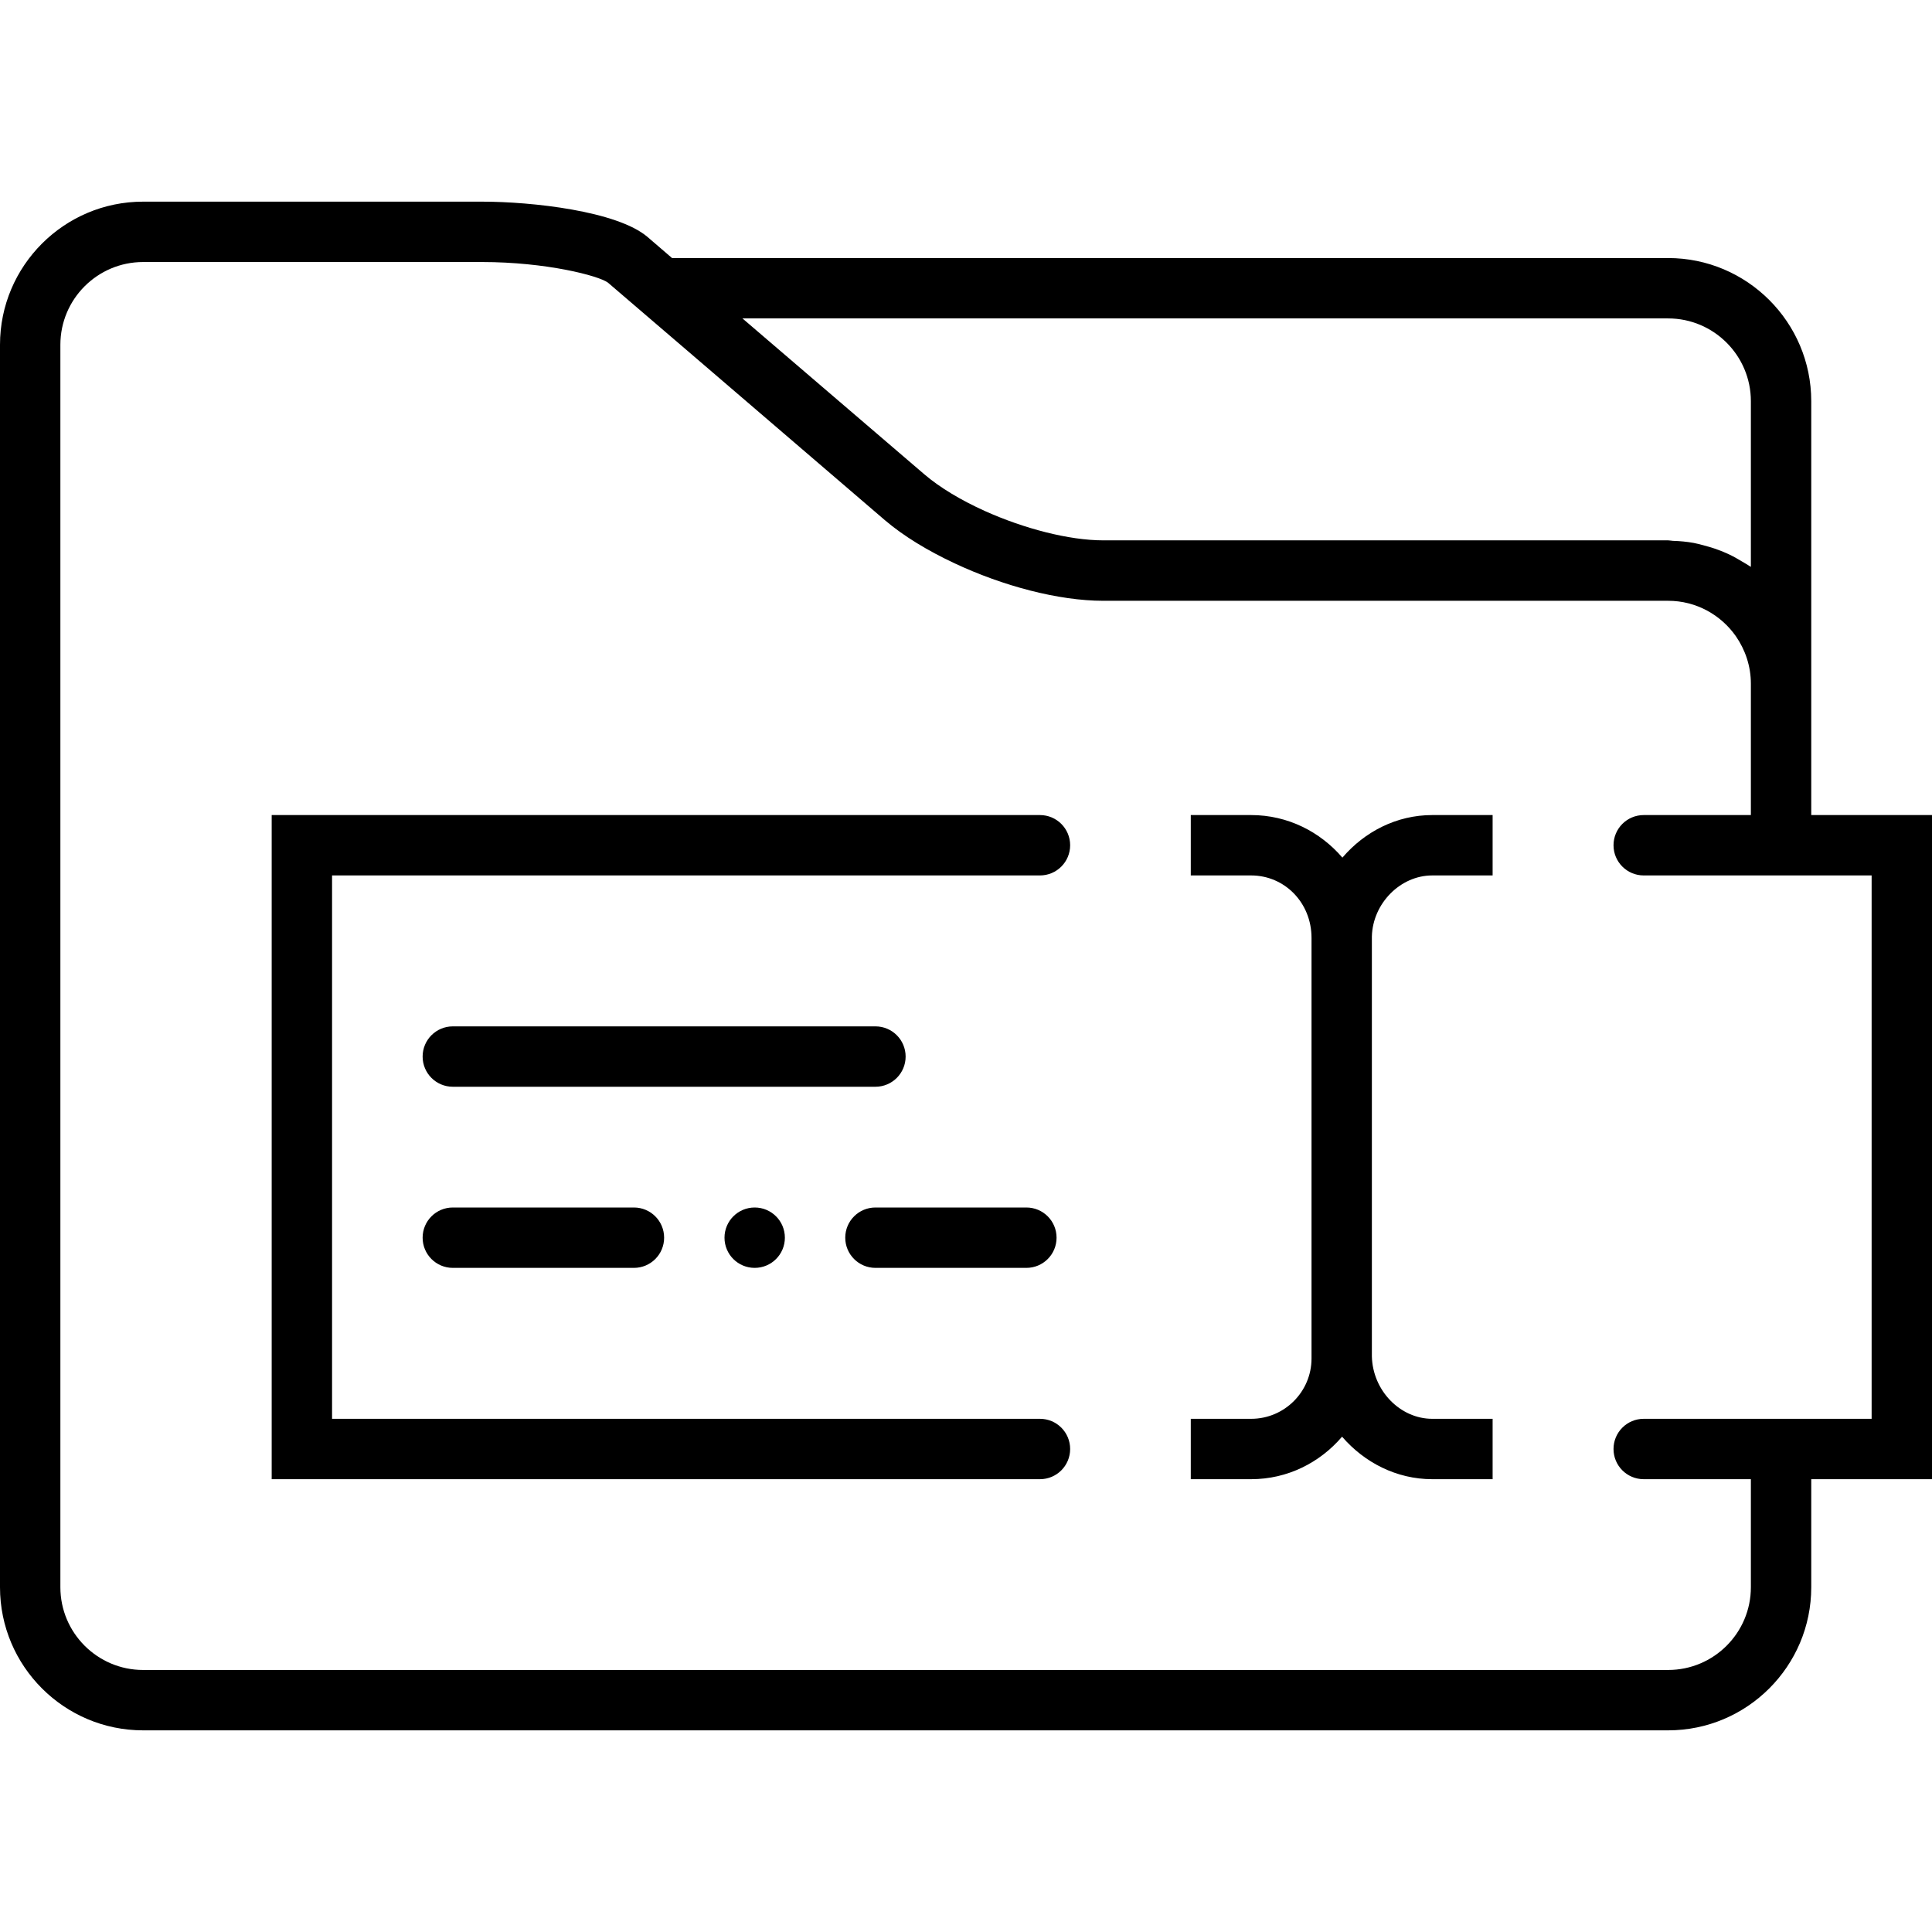 <?xml version="1.0" encoding="UTF-8" standalone="no"?>
<svg
   xmlns:dc="http://purl.org/dc/elements/1.1/"
   xmlns:cc="http://creativecommons.org/ns#"
   xmlns:rdf="http://www.w3.org/1999/02/22-rdf-syntax-ns#"
   xmlns:svg="http://www.w3.org/2000/svg"
   xmlns="http://www.w3.org/2000/svg"
   xmlns:sodipodi="http://sodipodi.sourceforge.net/DTD/sodipodi-0.dtd"
   xmlns:inkscape="http://www.inkscape.org/namespaces/inkscape"
   id="svg4136"
   version="1.1"
   inkscape:version="0.91 r13725"
   sodipodi:docname="icon2.svg"
   width="256"
   height="256">
  <defs
     id="defs4144" />
  <sodipodi:namedview
     pagecolor="#ffffff"
     bordercolor="#666666"
     borderopacity="1"
     objecttolerance="10"
     gridtolerance="10"
     guidetolerance="10"
     inkscape:pageopacity="0"
     inkscape:pageshadow="2"
     inkscape:window-width="3840"
     inkscape:window-height="2098"
     id="namedview4142"
     showgrid="false"
     width="256px"
     inkscape:zoom="4.8275"
     inkscape:cx="61.441148"
     inkscape:cy="106.21917"
     inkscape:window-x="-8"
     inkscape:window-y="-8"
     inkscape:window-maximized="1"
     inkscape:current-layer="svg4136" />
  <g
     id="g4138"
     style="fill:#000000;fill-opacity:1;stroke:none;stroke-opacity:1"
     transform="scale(4,4)">
    <path
       d="m 24,41 c 0,0.553 0.447,1 1,1 0.553,0 1,-0.447 1,-1 0,-0.553 -0.447,-1 -1,-1 -0.553,0 -1,0.447 -1,1 z m -9,-1 c -0.552,0 -1,0.447 -1,1 0,0.553 0.448,1 1,1 l 6,0 c 0.552,0 1,-0.447 1,-1 0,-0.553 -0.448,-1 -1,-1 l -6,0 z m 15,-5 c 0,-0.553 -0.448,-1 -1,-1 l -14,0 c -0.552,0 -1,0.447 -1,1 0,0.553 0.448,1 1,1 l 14,0 c 0.552,0 1,-0.447 1,-1 z M 44.469,28.41 C 43.735,27.555 42.659,27 41.446,27 l -2,0 0,2 2,0 c 1.103,0 2,0.897 2,2.07 l 0,13.93 c 0,1.103 -0.897,2 -2,2 l -2,0 0,2 2,0 c 1.207,0 2.277,-0.549 3.012,-1.408 C 45.194,48.446 46.26,49 47.445,49 l 2,0 0,-2 -2,0 c -1.057,0 -1.973,-0.928 -2,-2.07 l 0,-13.905 C 45.472,29.927 46.388,29 47.445,29 l 2,0 0,-2 -2,0 c -1.179,0 -2.239,0.548 -2.976,1.41 z M 29,42 l 5,0 c 0.553,0 1,-0.447 1,-1 0,-0.553 -0.447,-1 -1,-1 l -5,0 c -0.552,0 -1,0.447 -1,1 0,0.553 0.448,1 1,1 z M 60,27 60,13.29 C 60,10.675 57.873,8.548 55.259,8.548 l -32.997,0 C 21.915,8.251 21.629,8.005 21.448,7.848 20.44,6.991 17.62,6.68 15.97,6.68 l -11.23,0 C 2.126,6.68 0,8.807 0,11.42 l 0,41.16 c 0,2.614 2.126,4.74 4.74,4.74 l 50.52,0 c 2.614,0 4.74,-2.126 4.74,-4.74 l 0,-3.58 4,0 0,-22 -4,0 z M 55.259,10.548 c 1.512,0 2.741,1.23 2.741,2.742 l 0,5.488 C 57.986,18.768 57.971,18.761 57.957,18.752 57.883,18.7 57.802,18.659 57.725,18.611 57.568,18.515 57.408,18.424 57.239,18.347 57.136,18.299 57.033,18.258 56.926,18.218 56.765,18.157 56.601,18.108 56.432,18.064 56.323,18.036 56.216,18.005 56.104,17.985 55.88,17.944 55.651,17.923 55.417,17.916 55.363,17.914 55.313,17.9 55.26,17.9 l -18.71,0 c -1.143,0 -2.633,-0.391 -3.929,-0.974 -0.777,-0.351 -1.485,-0.771 -2.005,-1.217 l -5.528,-4.738 -0.493,-0.423 30.664,0 z M 62,47 54.45,47 c -0.553,0 -1,0.447 -1,1 0,0.553 0.447,1 1,1 l 3.55,0 0,3.58 c 0,1.511 -1.229,2.74 -2.74,2.74 l -50.52,0 C 3.229,55.32 2,54.091 2,52.58 L 2,11.42 C 2,9.909 3.229,8.68 4.74,8.68 l 11.23,0 c 2.119,0 3.859,0.453 4.167,0.681 l 2.799,2.399 6.375,5.47 c 0.622,0.531 1.428,1.017 2.306,1.428 1.597,0.751 3.443,1.244 4.932,1.244 l 18.711,0 c 0.928,0 1.747,0.466 2.243,1.174 0.31,0.448 0.497,0.988 0.497,1.574 l 0,4.35 -3.55,0 c -0.553,0 -1,0.448 -1,1 0,0.552 0.447,1 1,1 L 62,29 62,47 Z M 35.45,28 c 0,-0.552 -0.447,-1 -1,-1 L 9,27 9,49 34.45,49 c 0.553,0 1,-0.447 1,-1 0,-0.553 -0.447,-1 -1,-1 L 11,47 11,29 34.45,29 c 0.553,0 1,-0.448 1,-1 z"
       id="path4140"
       style="fill:#000000;fill-opacity:1;stroke:none;stroke-opacity:1"
       inkscape:connector-curvature="0" />
  </g>
</svg>
